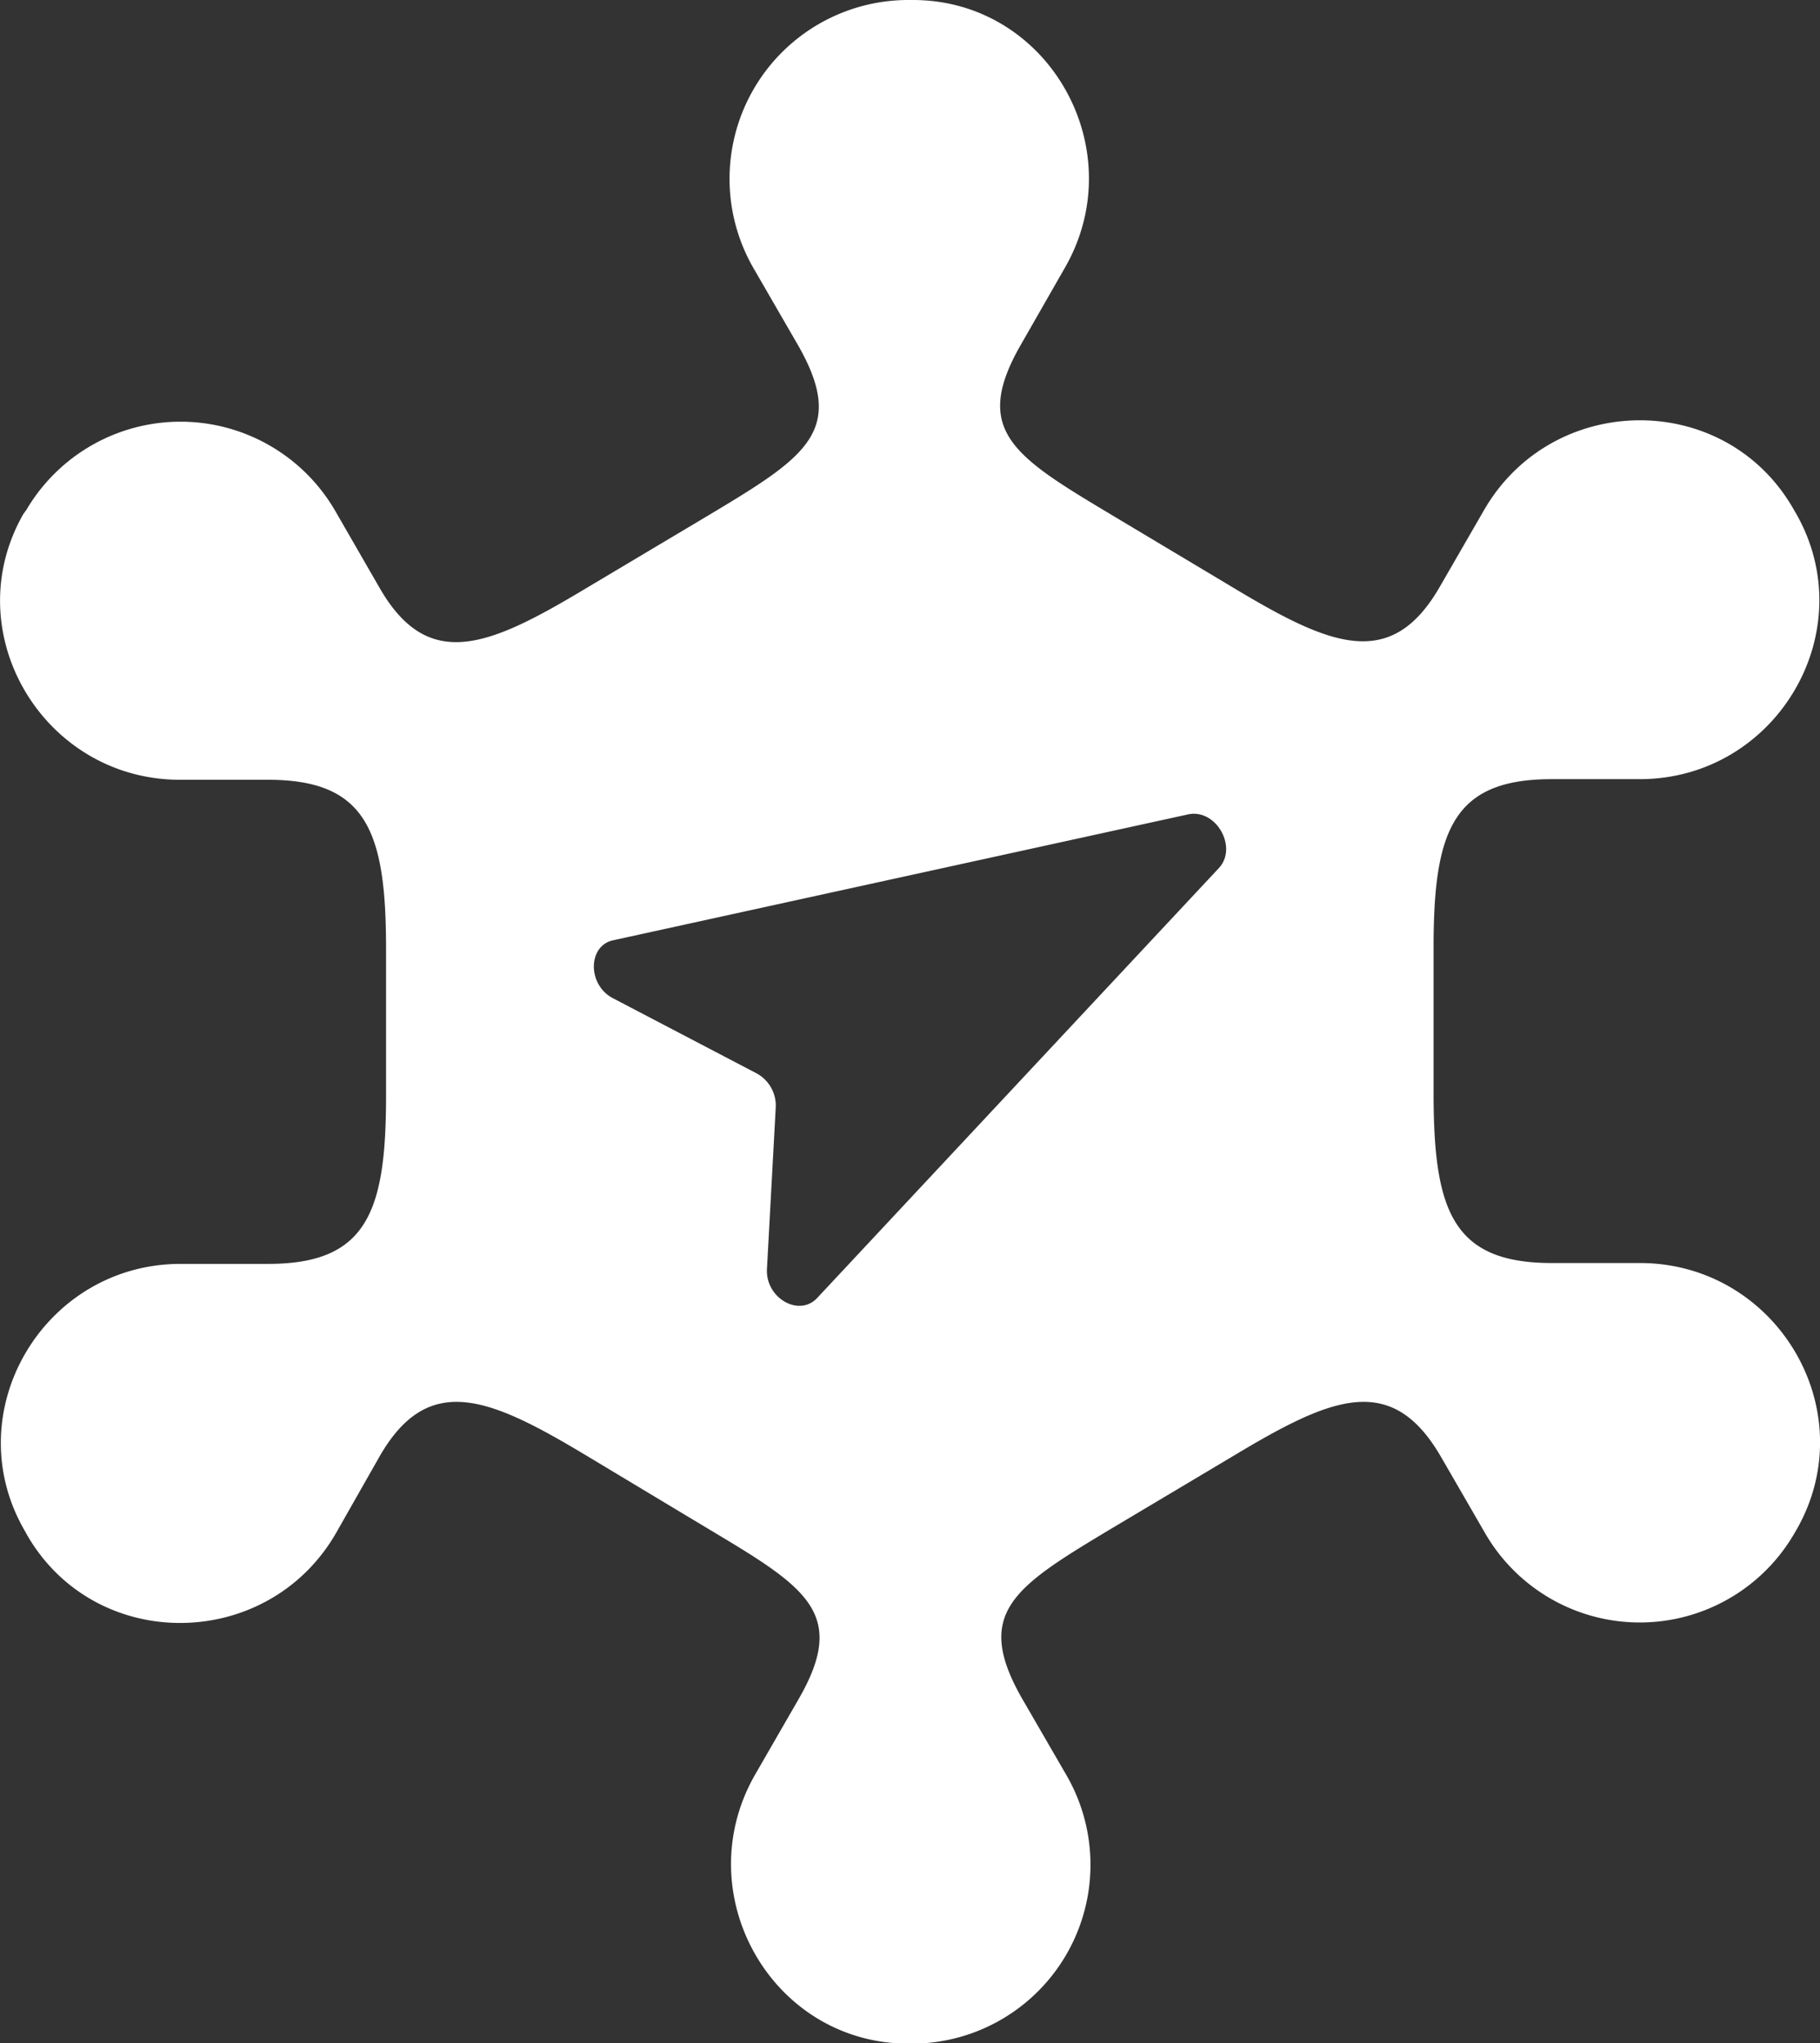 <svg xmlns="http://www.w3.org/2000/svg" viewBox="0 0 148.74 166.96"><rect x="0" y="0" width="148.74" height="166.96" fill="#333333" stroke="none"/><defs><style>.cls-1{fill:#fff;}</style></defs><title>Asset 1</title><g id="Layer_2" data-name="Layer 2"><g id="Layer_1-2" data-name="Layer 1"><path class="cls-1" d="M134,103.21h-7.18c-8.08,0-9.64-4.25-9.66-13.73V77.41c0-9.48,1.55-13.74,9.63-13.74H134c11.17,0,18.32-12.08,12.76-21.75a2.53,2.53,0,0,1-.13-.22l-.12-.21c-5.62-9.65-19.65-9.47-25.23.2l-3.59,6.22c-4,7-9,4.86-16.89.12L90.72,42c-7.92-4.74-11.31-6.85-7.28-13.85L87,21.93C92.6,12.27,85.75,0,74.6,0h-.47a14.61,14.61,0,0,0-12.5,22l3.59,6.21c4,7,.67,9.11-7.25,13.86l-10.07,6C40,52.81,35,55,31,48l-3.58-6.21a14.61,14.61,0,0,0-25.26-.13L1.91,42c-5.53,9.69,1.66,21.73,12.81,21.72H21.9c8.08,0,9.64,4.25,9.65,13.73V89.54c0,9.48-1.55,13.74-9.63,13.74H14.75C3.59,103.29-3.57,115.37,2,125.05l.12.21a2.39,2.39,0,0,0,.12.22c5.61,9.64,19.64,9.47,25.22-.2L31,119.05c4-7,9-4.86,16.9-.12L58,125c7.92,4.73,11.3,6.85,7.27,13.84L61.72,145C56.15,154.69,63,166.92,74.15,167h.48a14.62,14.62,0,0,0,12.49-22l-3.59-6.2c-4-7-.67-9.11,7.25-13.86l10.07-6c7.92-4.75,12.86-6.89,16.91.1l3.59,6.21a14.6,14.6,0,0,0,25.25.13l.24-.41C152.37,115.24,145.18,103.2,134,103.21ZM99.61,70.94,66.78,106.07c-1.48,1.58-4.23,0-4.1-2.38l.72-13.25a3,3,0,0,0-1.55-2.72L50.09,81.57c-2.09-1.09-2.06-4.27,0-4.73l47-10.29C99.38,66.05,101.19,69.24,99.61,70.94Z"/></g></g></svg>